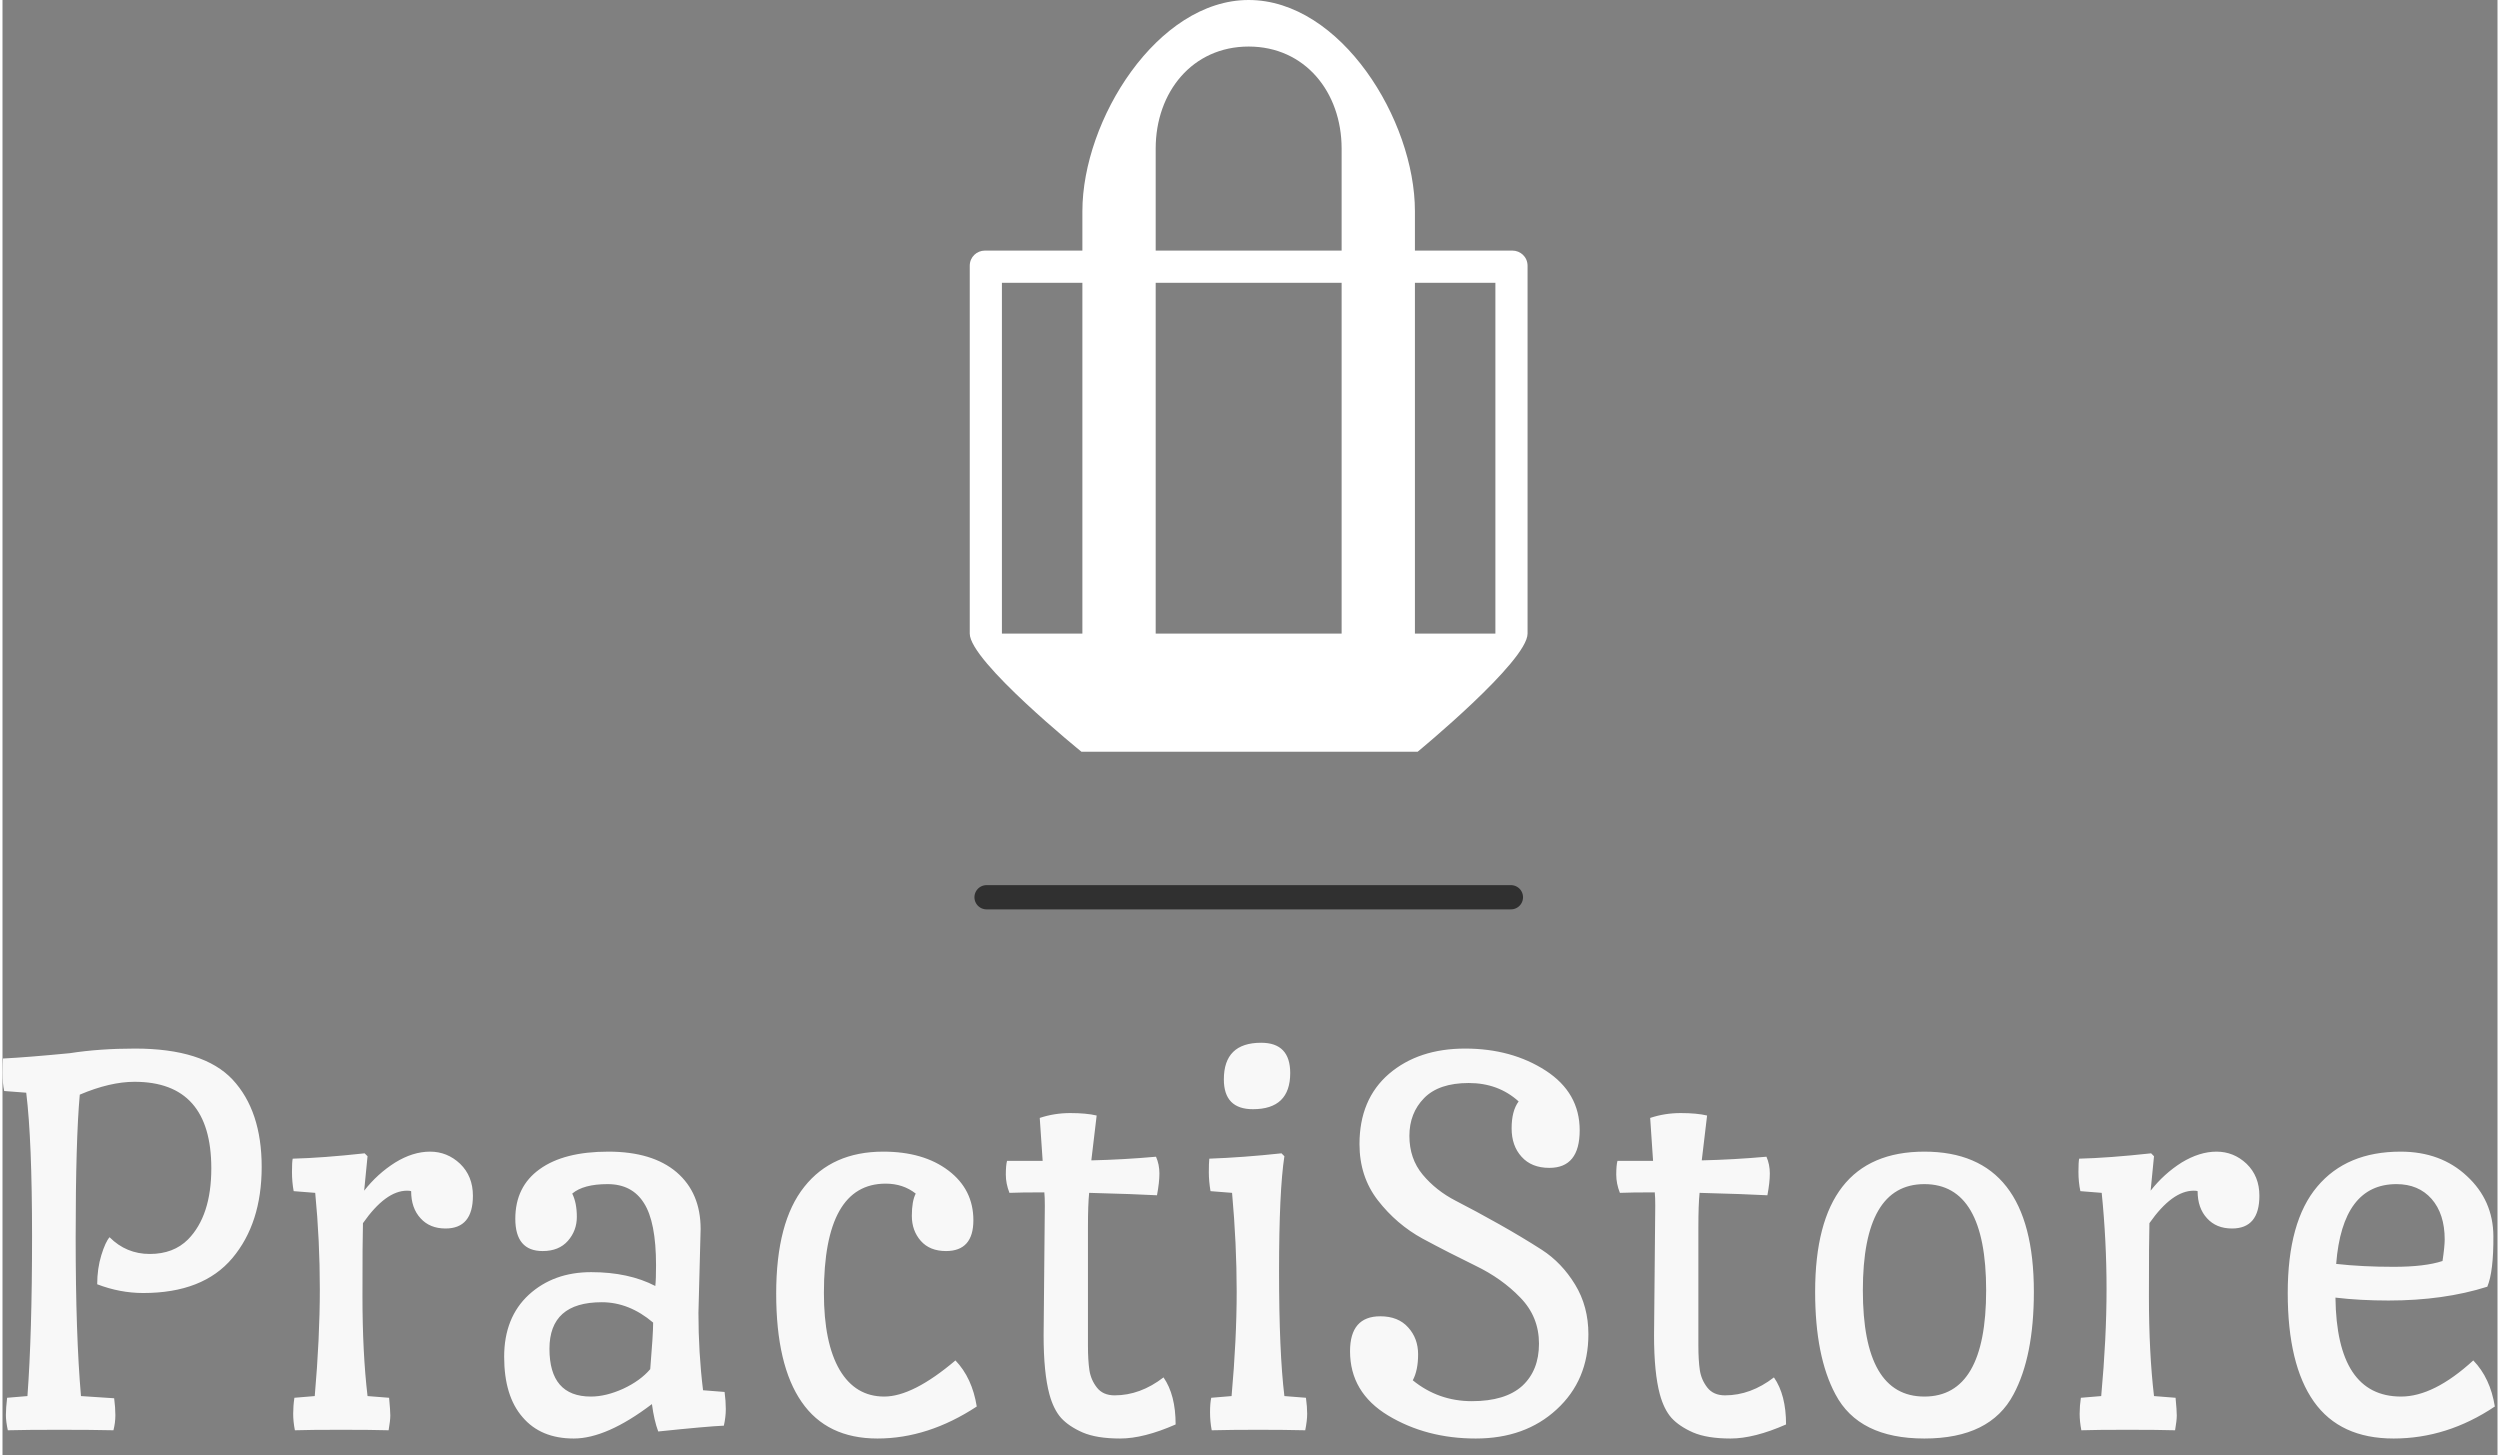 <?xml version="1.0" encoding="UTF-8"?>
<svg xmlns="http://www.w3.org/2000/svg" xmlns:xlink="http://www.w3.org/1999/xlink" width="500px" height="291px" viewBox="0 0 499 291" version="1.1">
<rect x="0" y="0" width="499" height="291" fill="#808080" stroke="none"/>
<defs>
<clipPath id="clip1">
  <path d="M 193.449 0 L 305.016 0 L 305.016 150.352 L 193.449 150.352 Z M 193.449 0 "/>
</clipPath>
</defs>
<g id="surface1">
<g clip-path="url(#clip1)" clip-rule="nonzero">
<path style=" stroke:none;fill-rule:nonzero;fill:rgb(100%,100%,100%);fill-opacity:1;" d="M 305.012 53.16 L 305.012 126.723 C 305.012 132.273 283.023 150.352 283.023 150.352 L 215.797 150.352 C 215.797 150.352 193.449 132.273 193.449 126.723 L 193.449 53.16 C 193.449 51.371 194.879 50.117 196.488 50.117 L 215.977 50.117 L 215.977 42.242 C 215.977 23.984 230.992 0 249.23 0 C 267.645 0 282.484 23.984 282.484 42.242 L 282.484 50.117 L 301.973 50.117 C 303.582 50.117 305.012 51.371 305.012 53.16 Z M 199.883 56.559 L 199.883 126.723 L 215.977 126.723 L 215.977 56.559 Z M 230.637 50.117 L 267.824 50.117 L 267.824 29.711 C 267.824 18.438 260.492 9.309 249.23 9.309 C 237.965 9.309 230.637 18.438 230.637 29.711 Z M 267.824 126.723 L 267.824 56.559 L 230.637 56.559 L 230.637 126.723 Z M 282.484 56.559 L 282.484 126.723 L 298.578 126.723 L 298.578 56.559 Z M 282.484 56.559 "/>
</g>
<path style="fill:none;stroke-width:1;stroke-linecap:round;stroke-linejoin:miter;stroke:rgb(18.824%,18.824%,18.824%);stroke-opacity:1;stroke-miterlimit:4;" d="M 40.621 37 L 62.267 37 " transform="matrix(4.845,0,0,4.85,0,0)"/>
<path style=" stroke:none;fill-rule:nonzero;fill:rgb(97.255%,97.255%,97.255%);fill-opacity:1;" d="M 21.414 247.445 C 23.641 249.68 26.324 250.793 29.457 250.793 C 32.621 250.793 35.172 249.824 37.109 247.883 C 40.211 244.715 41.762 239.977 41.762 233.672 C 41.762 222.129 36.641 216.359 26.402 216.359 C 23.141 216.359 19.492 217.215 15.453 218.93 C 14.906 225.039 14.633 234.578 14.633 247.543 C 14.633 260.508 14.984 271.066 15.695 279.215 L 22.332 279.652 C 22.496 280.91 22.574 282.043 22.574 283.047 C 22.574 284.047 22.445 285.051 22.188 286.055 C 19.41 285.988 15.793 285.957 11.336 285.957 C 6.879 285.957 3.457 285.988 1.066 286.055 C 0.809 284.891 0.68 283.871 0.68 282.996 C 0.68 282.094 0.758 280.945 0.922 279.555 L 4.988 279.215 C 5.605 270.906 5.91 260.285 5.91 247.352 C 5.91 234.449 5.523 224.848 4.746 218.539 L 0.34 218.203 C 0.113 217.133 0 215.938 0 214.613 C 0 213.285 0.031 212.316 0.098 211.703 C 3.359 211.539 7.816 211.184 13.469 210.637 C 17.441 210.02 21.785 209.715 26.5 209.715 C 35.641 209.715 42.148 211.785 46.023 215.922 C 49.898 220.094 51.836 225.914 51.836 233.383 C 51.836 240.883 49.883 246.961 45.977 251.617 C 42.066 256.273 36.125 258.602 28.148 258.602 C 25.047 258.602 21.98 258.02 18.941 256.855 C 18.941 254.754 19.219 252.812 19.766 251.035 C 20.316 249.258 20.863 248.062 21.414 247.445 Z M 58.379 279.555 L 62.449 279.215 C 63.125 271.453 63.465 264.324 63.465 257.824 C 63.465 251.359 63.16 244.941 62.543 238.57 L 58.234 238.23 C 58.008 237.004 57.895 235.727 57.895 234.402 C 57.895 233.074 57.941 232.188 58.039 231.734 C 61.98 231.637 66.777 231.281 72.426 230.664 L 73.008 231.246 C 72.945 231.699 72.719 233.996 72.332 238.137 C 74.105 235.871 76.176 233.996 78.531 232.508 C 80.891 231.055 83.215 230.328 85.508 230.328 C 87.801 230.328 89.805 231.137 91.516 232.75 C 93.227 234.402 94.082 236.535 94.082 239.152 C 94.082 243.52 92.258 245.699 88.609 245.699 C 86.508 245.699 84.848 245.023 83.617 243.664 C 82.359 242.305 81.73 240.496 81.73 238.23 C 81.566 238.168 81.293 238.137 80.906 238.137 C 78.062 238.137 75.125 240.301 72.09 244.633 C 72.023 246.801 71.992 251.668 71.992 259.234 C 71.992 266.797 72.332 273.461 73.008 279.215 L 77.32 279.555 C 77.48 281.27 77.562 282.449 77.562 283.094 C 77.562 283.773 77.449 284.758 77.223 286.055 C 75.027 285.988 71.848 285.957 67.68 285.957 C 63.48 285.957 60.414 285.988 58.477 286.055 C 58.25 284.891 58.137 283.789 58.137 282.754 C 58.137 281.719 58.215 280.652 58.379 279.555 Z M 139.625 245.797 L 139.188 262.578 C 139.188 267.848 139.492 273.008 140.109 278.051 L 144.418 278.391 C 144.582 279.617 144.66 280.766 144.66 281.832 C 144.66 282.867 144.531 283.969 144.273 285.133 C 142.047 285.227 137.668 285.617 131.145 286.297 C 130.598 284.84 130.176 283.012 129.887 280.816 C 123.844 285.406 118.629 287.703 114.238 287.703 C 109.844 287.703 106.438 286.281 104.016 283.434 C 101.559 280.621 100.332 276.594 100.332 271.359 C 100.332 266.121 101.98 261.98 105.273 258.941 C 108.57 255.934 112.719 254.43 117.727 254.43 C 122.73 254.43 127.012 255.352 130.562 257.195 C 130.66 256.355 130.707 254.965 130.707 253.023 C 130.707 247.27 129.902 243.129 128.285 240.609 C 126.703 238.086 124.281 236.824 121.02 236.824 C 117.789 236.824 115.434 237.457 113.945 238.719 C 114.559 239.945 114.867 241.496 114.867 243.371 C 114.867 245.215 114.27 246.816 113.074 248.176 C 111.879 249.531 110.199 250.211 108.035 250.211 C 104.387 250.211 102.562 248.062 102.562 243.762 C 102.562 239.461 104.191 236.148 107.453 233.82 C 110.684 231.492 115.254 230.328 121.164 230.328 C 127.043 230.328 131.598 231.699 134.828 234.449 C 138.023 237.199 139.625 240.98 139.625 245.797 Z M 130.129 264.52 C 126.93 261.805 123.508 260.445 119.855 260.445 C 112.879 260.445 109.391 263.551 109.391 269.758 C 109.391 276.125 112.152 279.312 117.676 279.312 C 119.68 279.312 121.828 278.793 124.121 277.758 C 126.414 276.691 128.223 275.383 129.547 273.832 C 129.934 269.176 130.129 266.07 130.129 264.52 Z M 188.699 250.211 C 186.535 250.211 184.855 249.531 183.66 248.176 C 182.465 246.816 181.867 245.152 181.867 243.18 C 181.867 241.207 182.125 239.719 182.645 238.719 C 180.965 237.391 178.961 236.727 176.637 236.727 C 168.398 236.727 164.281 244.02 164.281 258.602 C 164.281 265.262 165.332 270.387 167.43 273.977 C 169.531 277.531 172.504 279.312 176.344 279.312 C 180.156 279.312 184.906 276.902 190.59 272.086 C 192.816 274.414 194.238 277.484 194.852 281.301 C 188.359 285.566 181.738 287.703 174.988 287.703 C 168.238 287.703 163.184 285.262 159.824 280.379 C 156.434 275.496 154.738 268.27 154.738 258.699 C 154.738 249.16 156.613 242.047 160.359 237.359 C 164.074 232.672 169.336 230.328 176.152 230.328 C 181.512 230.328 185.855 231.586 189.184 234.109 C 192.512 236.633 194.176 239.945 194.176 244.051 C 194.176 248.16 192.348 250.211 188.699 250.211 Z M 208.223 267.09 C 208.223 267.09 208.305 258.441 208.465 241.141 C 208.465 239.977 208.434 239.09 208.367 238.473 C 205.105 238.473 202.781 238.508 201.391 238.57 C 200.906 237.344 200.664 236.129 200.664 234.934 C 200.664 233.707 200.746 232.785 200.906 232.168 L 208.031 232.168 L 207.449 223.586 C 209.387 222.938 211.422 222.613 213.551 222.613 C 215.684 222.613 217.445 222.777 218.832 223.102 L 217.766 232.074 C 222.031 231.977 226.344 231.734 230.703 231.344 C 231.156 232.379 231.383 233.496 231.383 234.691 C 231.383 235.887 231.219 237.344 230.898 239.055 C 228.055 238.895 223.531 238.734 217.332 238.57 C 217.172 240.125 217.09 242.418 217.09 245.457 L 217.09 269.078 C 217.09 271.082 217.188 272.73 217.379 274.023 C 217.574 275.316 218.074 276.48 218.883 277.516 C 219.688 278.551 220.867 279.07 222.418 279.07 C 225.844 279.07 229.105 277.871 232.203 275.48 C 233.82 277.809 234.625 280.945 234.625 284.891 C 230.363 286.766 226.664 287.703 223.531 287.703 C 220.398 287.703 217.898 287.297 216.023 286.488 C 214.184 285.68 212.746 284.711 211.711 283.578 C 210.711 282.449 209.934 280.879 209.387 278.875 C 208.609 275.996 208.223 272.07 208.223 267.09 Z M 241.75 279.555 L 245.816 279.215 C 246.496 271.617 246.836 264.648 246.836 258.312 C 246.836 251.973 246.527 245.395 245.914 238.57 L 241.602 238.23 C 241.379 236.906 241.266 235.645 241.266 234.449 C 241.266 233.254 241.297 232.348 241.359 231.734 C 245.883 231.57 250.695 231.215 255.797 230.664 L 256.379 231.246 C 255.668 235.84 255.312 243.52 255.312 254.285 C 255.312 265.086 255.668 273.395 256.379 279.215 L 260.691 279.555 C 260.852 280.781 260.934 281.852 260.934 282.754 C 260.934 283.66 260.805 284.758 260.547 286.055 C 257.832 285.988 254.699 285.957 251.148 285.957 C 247.594 285.957 244.492 285.988 241.844 286.055 C 241.621 284.891 241.508 283.691 241.508 282.465 C 241.508 281.234 241.586 280.266 241.75 279.555 Z M 257.543 214.613 C 257.543 219.43 255.055 221.84 250.082 221.84 C 246.207 221.84 244.27 219.852 244.27 215.875 C 244.27 210.992 246.754 208.551 251.73 208.551 C 255.605 208.551 257.543 210.57 257.543 214.613 Z M 275.562 263.258 C 277.953 263.258 279.812 264 281.137 265.488 C 282.461 266.945 283.121 268.738 283.121 270.871 C 283.121 273.008 282.766 274.738 282.055 276.062 C 285.48 278.844 289.422 280.234 293.879 280.234 C 298.336 280.234 301.691 279.215 303.953 277.176 C 306.184 275.109 307.297 272.297 307.297 268.738 C 307.297 265.148 306.055 262.078 303.566 259.523 C 301.113 256.969 298.109 254.836 294.555 253.121 C 291.035 251.406 287.531 249.613 284.043 247.738 C 280.555 245.832 277.566 243.277 275.078 240.074 C 272.625 236.906 271.398 233.156 271.398 228.824 C 271.398 222.84 273.367 218.152 277.309 214.758 C 281.25 211.395 286.32 209.715 292.52 209.715 C 298.723 209.715 304.098 211.184 308.652 214.129 C 313.176 217.07 315.438 221.047 315.438 226.059 C 315.438 231.07 313.418 233.574 309.379 233.574 C 306.988 233.574 305.133 232.832 303.809 231.344 C 302.484 229.891 301.824 228 301.824 225.672 C 301.824 223.344 302.289 221.547 303.227 220.285 C 300.516 217.828 297.188 216.602 293.246 216.602 C 289.273 216.602 286.305 217.602 284.332 219.609 C 282.363 221.613 281.379 224.133 281.379 227.176 C 281.379 230.215 282.266 232.801 284.043 234.934 C 285.82 237.066 288.031 238.812 290.68 240.172 C 293.328 241.531 296.203 243.082 299.305 244.828 C 302.402 246.574 305.262 248.289 307.879 249.969 C 310.527 251.684 312.738 253.996 314.516 256.906 C 316.293 259.816 317.18 263.129 317.18 266.848 C 317.18 272.992 315.062 278.004 310.832 281.883 C 306.633 285.762 301.242 287.703 294.652 287.703 C 288.062 287.703 282.219 286.168 277.113 283.094 C 272.043 280.023 269.508 275.738 269.508 270.242 C 269.508 265.586 271.527 263.258 275.562 263.258 Z M 330.309 267.09 C 330.309 267.09 330.391 258.441 330.551 241.141 C 330.551 239.977 330.52 239.09 330.453 238.473 C 327.191 238.473 324.867 238.508 323.477 238.57 C 322.992 237.344 322.75 236.129 322.75 234.934 C 322.75 233.707 322.832 232.785 322.992 232.168 L 330.113 232.168 L 329.535 223.586 C 331.473 222.938 333.508 222.613 335.637 222.613 C 337.77 222.613 339.531 222.777 340.918 223.102 L 339.852 232.074 C 344.117 231.977 348.43 231.734 352.789 231.344 C 353.242 232.379 353.465 233.496 353.465 234.691 C 353.465 235.887 353.305 237.344 352.98 239.055 C 350.141 238.895 345.617 238.734 339.418 238.57 C 339.254 240.125 339.176 242.418 339.176 245.457 L 339.176 269.078 C 339.176 271.082 339.273 272.73 339.465 274.023 C 339.66 275.316 340.16 276.48 340.969 277.516 C 341.773 278.551 342.953 279.07 344.504 279.07 C 347.926 279.07 351.188 277.871 354.289 275.48 C 355.906 277.809 356.711 280.945 356.711 284.891 C 352.449 286.766 348.75 287.703 345.617 287.703 C 342.484 287.703 339.98 287.297 338.109 286.488 C 336.27 285.68 334.832 284.711 333.797 283.578 C 332.797 282.449 332.02 280.879 331.473 278.875 C 330.695 275.996 330.309 272.07 330.309 267.09 Z M 362.527 258.359 C 362.527 239.672 369.809 230.328 384.375 230.328 C 398.973 230.328 406.273 239.672 406.273 258.359 C 406.273 266.992 404.918 273.832 402.203 278.875 C 399.102 284.758 393.16 287.703 384.375 287.703 C 375.621 287.703 369.695 284.758 366.594 278.875 C 363.883 273.832 362.527 266.992 362.527 258.359 Z M 372.07 258.07 C 372.07 272.23 376.172 279.312 384.375 279.312 C 392.609 279.312 396.73 272.23 396.73 258.07 C 396.73 243.906 392.609 236.824 384.375 236.824 C 376.172 236.824 372.07 243.906 372.07 258.07 Z M 415.672 279.555 L 419.742 279.215 C 420.453 271.453 420.809 264.324 420.809 257.824 C 420.809 251.359 420.484 244.941 419.84 238.57 L 415.574 238.23 C 415.316 237.004 415.188 235.727 415.188 234.402 C 415.188 233.074 415.234 232.188 415.332 231.734 C 419.273 231.637 424.07 231.281 429.723 230.664 L 430.301 231.246 C 430.238 231.699 430.012 233.996 429.625 238.137 C 431.402 235.871 433.469 233.996 435.824 232.508 C 438.215 231.055 440.543 230.328 442.801 230.328 C 445.094 230.328 447.098 231.137 448.809 232.75 C 450.52 234.402 451.379 236.535 451.379 239.152 C 451.379 243.52 449.551 245.699 445.902 245.699 C 443.805 245.699 442.141 245.023 440.914 243.664 C 439.652 242.305 439.023 240.496 439.023 238.23 C 438.895 238.168 438.637 238.137 438.246 238.137 C 435.375 238.137 432.418 240.301 429.383 244.633 C 429.316 246.801 429.285 251.668 429.285 259.234 C 429.285 266.797 429.625 273.461 430.301 279.215 L 434.613 279.555 C 434.777 281.27 434.855 282.449 434.855 283.094 C 434.855 283.773 434.742 284.758 434.516 286.055 C 432.355 285.988 429.172 285.957 424.973 285.957 C 420.773 285.957 417.707 285.988 415.77 286.055 C 415.543 284.891 415.43 283.789 415.43 282.754 C 415.43 281.719 415.512 280.652 415.672 279.555 Z M 477.199 260.105 C 473.387 260.105 469.852 259.91 466.59 259.523 C 466.75 272.715 471.129 279.312 479.719 279.312 C 484.078 279.312 488.891 276.902 494.156 272.086 C 496.418 274.414 497.852 277.484 498.469 281.301 C 492.105 285.566 485.355 287.703 478.215 287.703 C 471.078 287.703 465.766 285.246 462.277 280.328 C 458.789 275.383 457.047 268.141 457.047 258.602 C 457.047 249.062 459.016 241.965 462.957 237.309 C 466.863 232.656 472.418 230.328 479.621 230.328 C 484.984 230.328 489.406 231.961 492.895 235.227 C 496.383 238.457 498.145 242.453 498.176 247.203 C 498.207 251.926 497.805 255.305 496.965 257.34 C 491.152 259.184 484.562 260.105 477.199 260.105 Z M 478.797 236.824 C 471.594 236.824 467.574 242.145 466.734 252.781 C 470.223 253.172 474.051 253.363 478.215 253.363 C 482.414 253.363 485.676 252.977 488.004 252.199 C 488.293 250.262 488.438 248.82 488.438 247.883 C 488.438 244.488 487.566 241.789 485.824 239.785 C 484.078 237.812 481.738 236.824 478.797 236.824 Z M 478.797 236.824 "/>
</g>
</svg>
